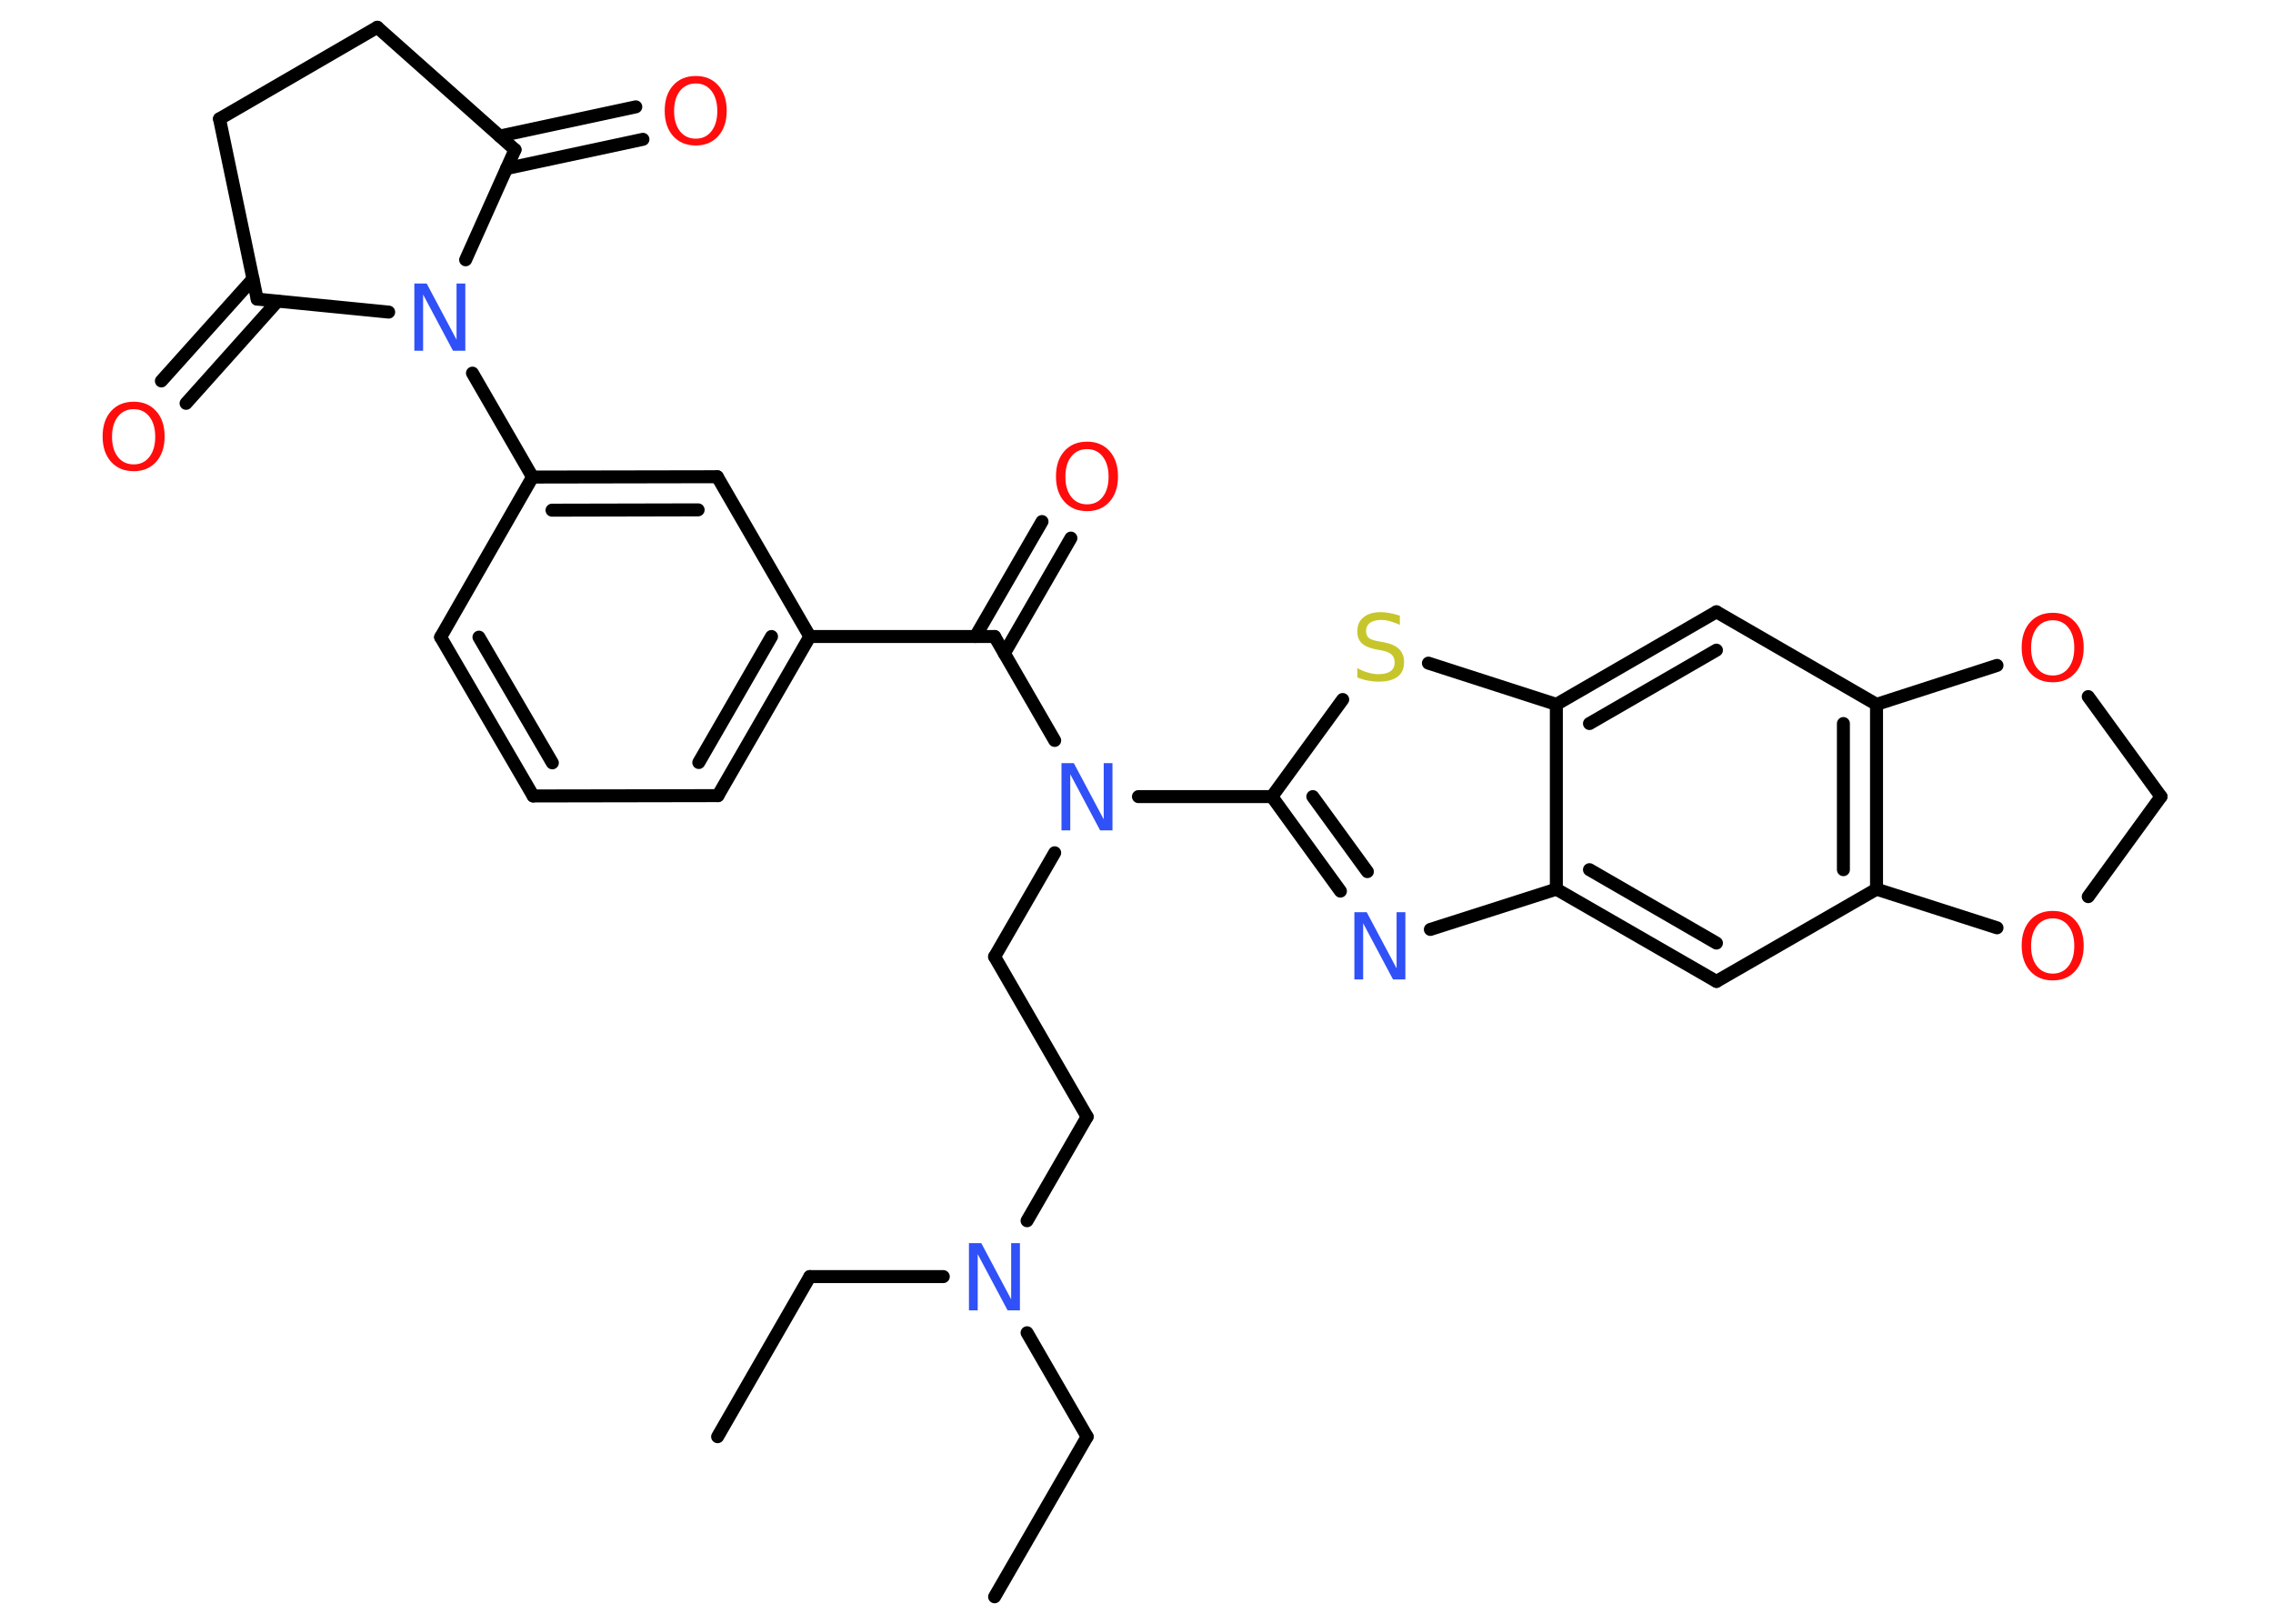 <?xml version='1.0' encoding='UTF-8'?>
<!DOCTYPE svg PUBLIC "-//W3C//DTD SVG 1.1//EN" "http://www.w3.org/Graphics/SVG/1.1/DTD/svg11.dtd">
<svg version='1.2' xmlns='http://www.w3.org/2000/svg' xmlns:xlink='http://www.w3.org/1999/xlink' width='70.0mm' height='50.0mm' viewBox='0 0 70.0 50.0'>
  <desc>Generated by the Chemistry Development Kit (http://github.com/cdk)</desc>
  <g stroke-linecap='round' stroke-linejoin='round' stroke='#000000' stroke-width='.4' fill='#FF0D0D'>
    <rect x='.0' y='.0' width='70.0' height='50.0' fill='#FFFFFF' stroke='none'/>
    <g id='mol1' class='mol'>
      <line id='mol1bnd1' class='bond' x1='30.63' y1='49.17' x2='33.48' y2='44.24'/>
      <line id='mol1bnd2' class='bond' x1='33.48' y1='44.24' x2='31.63' y2='41.04'/>
      <line id='mol1bnd3' class='bond' x1='29.05' y1='39.31' x2='24.94' y2='39.31'/>
      <line id='mol1bnd4' class='bond' x1='24.94' y1='39.31' x2='22.1' y2='44.24'/>
      <line id='mol1bnd5' class='bond' x1='31.63' y1='37.59' x2='33.48' y2='34.39'/>
      <line id='mol1bnd6' class='bond' x1='33.48' y1='34.39' x2='30.63' y2='29.46'/>
      <line id='mol1bnd7' class='bond' x1='30.63' y1='29.46' x2='32.48' y2='26.26'/>
      <line id='mol1bnd8' class='bond' x1='32.48' y1='22.8' x2='30.63' y2='19.6'/>
      <g id='mol1bnd9' class='bond'>
        <line x1='30.04' y1='19.6' x2='32.09' y2='16.06'/>
        <line x1='30.93' y1='20.12' x2='32.98' y2='16.57'/>
      </g>
      <line id='mol1bnd10' class='bond' x1='30.63' y1='19.6' x2='24.94' y2='19.6'/>
      <g id='mol1bnd11' class='bond'>
        <line x1='22.11' y1='24.5' x2='24.94' y2='19.6'/>
        <line x1='21.52' y1='23.48' x2='23.76' y2='19.6'/>
      </g>
      <line id='mol1bnd12' class='bond' x1='22.11' y1='24.5' x2='16.42' y2='24.51'/>
      <g id='mol1bnd13' class='bond'>
        <line x1='13.57' y1='19.62' x2='16.42' y2='24.51'/>
        <line x1='14.75' y1='19.62' x2='17.01' y2='23.49'/>
      </g>
      <line id='mol1bnd14' class='bond' x1='13.57' y1='19.62' x2='16.4' y2='14.69'/>
      <line id='mol1bnd15' class='bond' x1='16.4' y1='14.69' x2='14.55' y2='11.49'/>
      <line id='mol1bnd16' class='bond' x1='14.34' y1='8.0' x2='15.86' y2='4.61'/>
      <g id='mol1bnd17' class='bond'>
        <line x1='15.39' y1='4.19' x2='19.58' y2='3.29'/>
        <line x1='15.6' y1='5.19' x2='19.8' y2='4.29'/>
      </g>
      <line id='mol1bnd18' class='bond' x1='15.86' y1='4.61' x2='11.62' y2='.84'/>
      <line id='mol1bnd19' class='bond' x1='11.62' y1='.84' x2='6.76' y2='3.66'/>
      <line id='mol1bnd20' class='bond' x1='6.76' y1='3.66' x2='7.92' y2='9.21'/>
      <line id='mol1bnd21' class='bond' x1='11.97' y1='9.61' x2='7.92' y2='9.21'/>
      <g id='mol1bnd22' class='bond'>
        <line x1='8.55' y1='9.27' x2='5.73' y2='12.42'/>
        <line x1='7.79' y1='8.59' x2='4.97' y2='11.73'/>
      </g>
      <g id='mol1bnd23' class='bond'>
        <line x1='22.09' y1='14.68' x2='16.4' y2='14.69'/>
        <line x1='21.5' y1='15.7' x2='17.0' y2='15.71'/>
      </g>
      <line id='mol1bnd24' class='bond' x1='24.94' y1='19.6' x2='22.09' y2='14.68'/>
      <line id='mol1bnd25' class='bond' x1='35.06' y1='24.53' x2='39.17' y2='24.53'/>
      <g id='mol1bnd26' class='bond'>
        <line x1='39.17' y1='24.53' x2='41.28' y2='27.44'/>
        <line x1='40.43' y1='24.53' x2='42.11' y2='26.84'/>
      </g>
      <line id='mol1bnd27' class='bond' x1='44.05' y1='28.62' x2='47.93' y2='27.38'/>
      <g id='mol1bnd28' class='bond'>
        <line x1='47.93' y1='27.38' x2='52.86' y2='30.22'/>
        <line x1='48.95' y1='26.78' x2='52.86' y2='29.04'/>
      </g>
      <line id='mol1bnd29' class='bond' x1='52.86' y1='30.22' x2='57.79' y2='27.38'/>
      <g id='mol1bnd30' class='bond'>
        <line x1='57.79' y1='27.38' x2='57.79' y2='21.69'/>
        <line x1='56.77' y1='26.78' x2='56.77' y2='22.28'/>
      </g>
      <line id='mol1bnd31' class='bond' x1='57.79' y1='21.69' x2='52.86' y2='18.84'/>
      <g id='mol1bnd32' class='bond'>
        <line x1='52.86' y1='18.84' x2='47.93' y2='21.69'/>
        <line x1='52.86' y1='20.02' x2='48.95' y2='22.28'/>
      </g>
      <line id='mol1bnd33' class='bond' x1='47.93' y1='27.38' x2='47.93' y2='21.69'/>
      <line id='mol1bnd34' class='bond' x1='47.93' y1='21.69' x2='43.99' y2='20.42'/>
      <line id='mol1bnd35' class='bond' x1='39.17' y1='24.53' x2='41.35' y2='21.54'/>
      <line id='mol1bnd36' class='bond' x1='57.79' y1='21.69' x2='61.5' y2='20.49'/>
      <line id='mol1bnd37' class='bond' x1='64.31' y1='21.45' x2='66.55' y2='24.53'/>
      <line id='mol1bnd38' class='bond' x1='66.55' y1='24.53' x2='64.31' y2='27.61'/>
      <line id='mol1bnd39' class='bond' x1='57.79' y1='27.38' x2='61.5' y2='28.57'/>
      <path id='mol1atm3' class='atom' d='M29.85 38.28h.37l.92 1.73v-1.73h.27v2.07h-.38l-.92 -1.73v1.73h-.27v-2.07z' stroke='none' fill='#3050F8'/>
      <path id='mol1atm8' class='atom' d='M32.7 23.5h.37l.92 1.73v-1.73h.27v2.07h-.38l-.92 -1.73v1.73h-.27v-2.07z' stroke='none' fill='#3050F8'/>
      <path id='mol1atm10' class='atom' d='M33.48 13.83q-.31 .0 -.49 .23q-.18 .23 -.18 .62q.0 .39 .18 .62q.18 .23 .49 .23q.3 .0 .48 -.23q.18 -.23 .18 -.62q.0 -.39 -.18 -.62q-.18 -.23 -.48 -.23zM33.48 13.6q.43 .0 .69 .29q.26 .29 .26 .78q.0 .49 -.26 .78q-.26 .29 -.69 .29q-.44 .0 -.7 -.29q-.26 -.29 -.26 -.78q.0 -.49 .26 -.78q.26 -.29 .7 -.29z' stroke='none'/>
      <path id='mol1atm16' class='atom' d='M12.77 8.73h.37l.92 1.73v-1.73h.27v2.07h-.38l-.92 -1.73v1.73h-.27v-2.07z' stroke='none' fill='#3050F8'/>
      <path id='mol1atm18' class='atom' d='M21.43 2.57q-.31 .0 -.49 .23q-.18 .23 -.18 .62q.0 .39 .18 .62q.18 .23 .49 .23q.3 .0 .48 -.23q.18 -.23 .18 -.62q.0 -.39 -.18 -.62q-.18 -.23 -.48 -.23zM21.43 2.34q.43 .0 .69 .29q.26 .29 .26 .78q.0 .49 -.26 .78q-.26 .29 -.69 .29q-.44 .0 -.7 -.29q-.26 -.29 -.26 -.78q.0 -.49 .26 -.78q.26 -.29 .7 -.29z' stroke='none'/>
      <path id='mol1atm22' class='atom' d='M4.12 12.6q-.31 .0 -.49 .23q-.18 .23 -.18 .62q.0 .39 .18 .62q.18 .23 .49 .23q.3 .0 .48 -.23q.18 -.23 .18 -.62q.0 -.39 -.18 -.62q-.18 -.23 -.48 -.23zM4.12 12.37q.43 .0 .69 .29q.26 .29 .26 .78q.0 .49 -.26 .78q-.26 .29 -.69 .29q-.44 .0 -.7 -.29q-.26 -.29 -.26 -.78q.0 -.49 .26 -.78q.26 -.29 .7 -.29z' stroke='none'/>
      <path id='mol1atm25' class='atom' d='M41.72 28.09h.37l.92 1.73v-1.73h.27v2.07h-.38l-.92 -1.73v1.73h-.27v-2.07z' stroke='none' fill='#3050F8'/>
      <path id='mol1atm32' class='atom' d='M43.11 18.97v.27q-.16 -.07 -.3 -.11q-.14 -.04 -.27 -.04q-.23 .0 -.35 .09q-.12 .09 -.12 .25q.0 .14 .08 .21q.08 .07 .31 .11l.17 .03q.31 .06 .46 .21q.15 .15 .15 .4q.0 .3 -.2 .45q-.2 .15 -.59 .15q-.15 .0 -.31 -.03q-.17 -.03 -.34 -.1v-.29q.17 .1 .33 .14q.16 .05 .32 .05q.24 .0 .37 -.09q.13 -.09 .13 -.27q.0 -.15 -.09 -.24q-.09 -.09 -.3 -.13l-.17 -.03q-.31 -.06 -.45 -.19q-.14 -.13 -.14 -.37q.0 -.28 .19 -.43q.19 -.16 .53 -.16q.14 .0 .29 .03q.15 .03 .31 .08z' stroke='none' fill='#C6C62C'/>
      <path id='mol1atm33' class='atom' d='M63.22 19.1q-.31 .0 -.49 .23q-.18 .23 -.18 .62q.0 .39 .18 .62q.18 .23 .49 .23q.3 .0 .48 -.23q.18 -.23 .18 -.62q.0 -.39 -.18 -.62q-.18 -.23 -.48 -.23zM63.22 18.87q.43 .0 .69 .29q.26 .29 .26 .78q.0 .49 -.26 .78q-.26 .29 -.69 .29q-.44 .0 -.7 -.29q-.26 -.29 -.26 -.78q.0 -.49 .26 -.78q.26 -.29 .7 -.29z' stroke='none'/>
      <path id='mol1atm35' class='atom' d='M63.22 28.28q-.31 .0 -.49 .23q-.18 .23 -.18 .62q.0 .39 .18 .62q.18 .23 .49 .23q.3 .0 .48 -.23q.18 -.23 .18 -.62q.0 -.39 -.18 -.62q-.18 -.23 -.48 -.23zM63.22 28.05q.43 .0 .69 .29q.26 .29 .26 .78q.0 .49 -.26 .78q-.26 .29 -.69 .29q-.44 .0 -.7 -.29q-.26 -.29 -.26 -.78q.0 -.49 .26 -.78q.26 -.29 .7 -.29z' stroke='none'/>
    </g>
  </g>
</svg>
